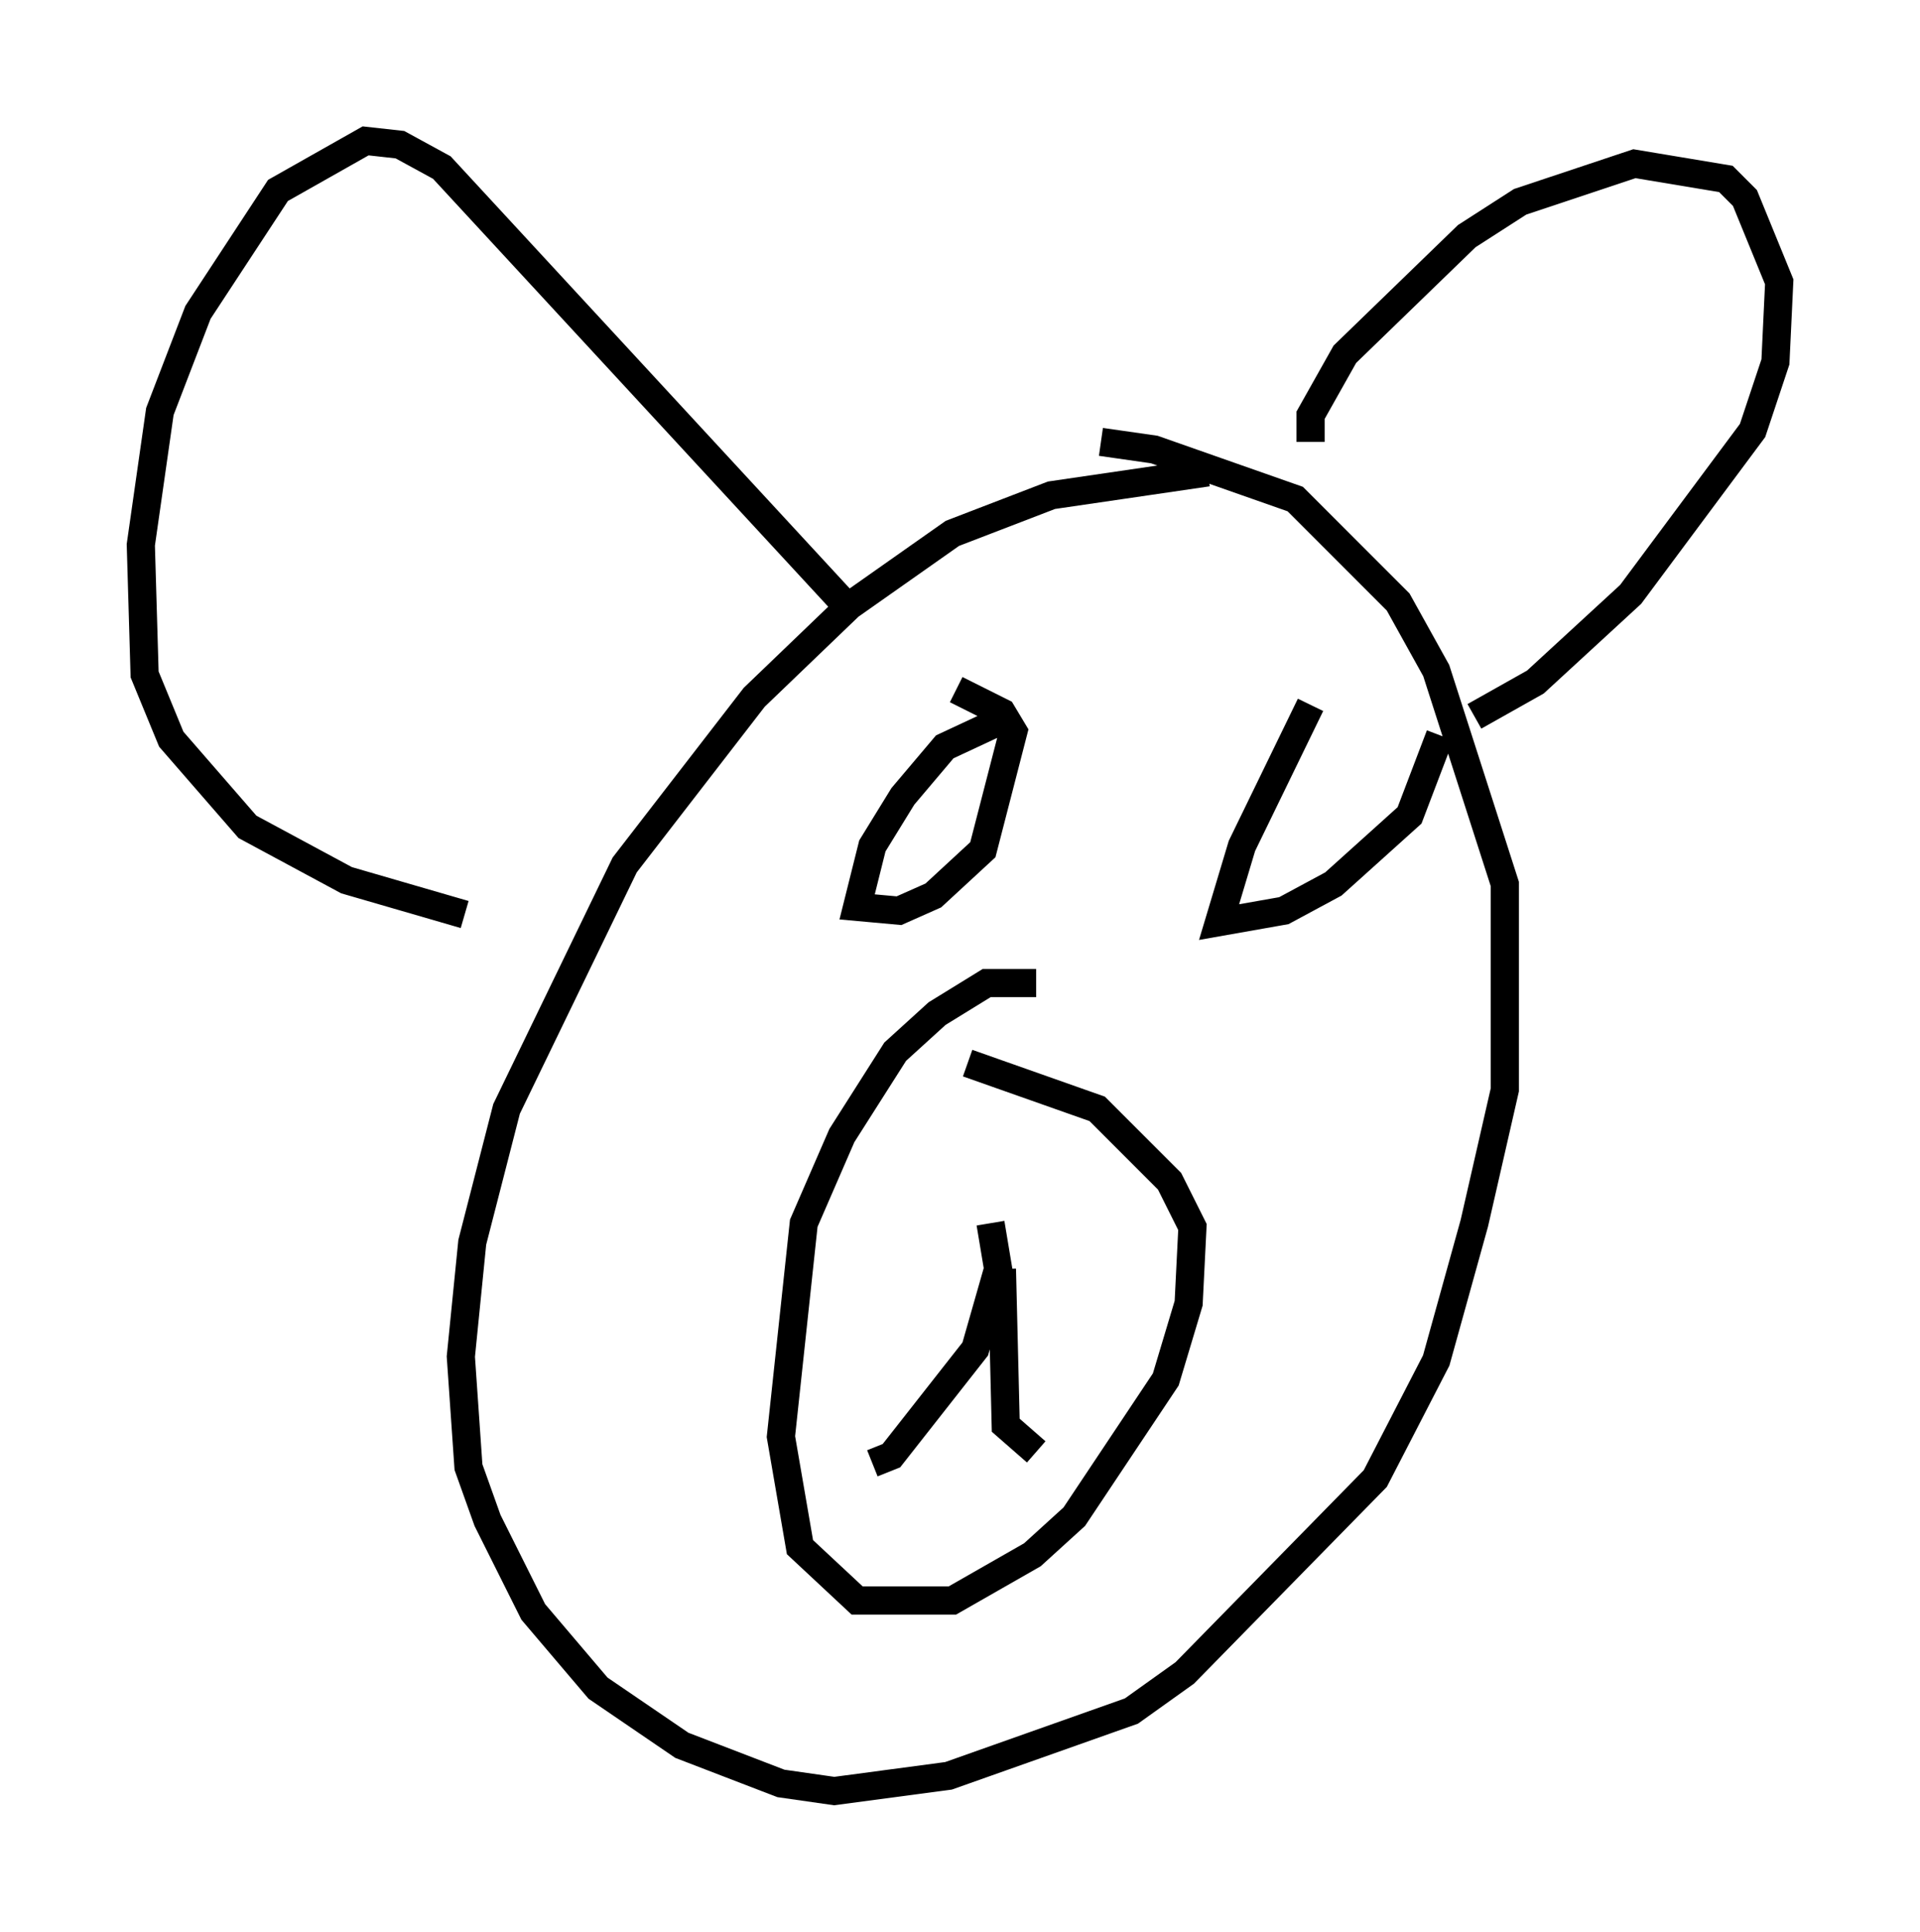 <?xml version="1.0" encoding="utf-8" ?>
<svg baseProfile="full" height="68.592" version="1.1" width="68.186" xmlns="http://www.w3.org/2000/svg" xmlns:ev="http://www.w3.org/2001/xml-events" xmlns:xlink="http://www.w3.org/1999/xlink"><defs /><rect fill="white" height="68.592" width="68.186" x="0" y="0" /><path d="M45.46, 17.584 m-2.571, -0.812 l-5.548, 0.812 -3.518, 1.353 l-3.654, 2.571 -3.383, 3.248 l-4.601, 5.954 -4.195, 8.66 l-1.218, 4.736 -0.406, 4.059 l0.271, 3.924 0.677, 1.894 l1.624, 3.248 2.3, 2.706 l2.977, 2.03 3.518, 1.353 l1.894, 0.271 4.059, -0.541 l6.495, -2.3 1.894, -1.353 l6.766, -6.901 2.165, -4.195 l1.353, -4.871 1.083, -4.736 l0.0, -7.307 -2.436, -7.578 l-1.353, -2.436 -3.654, -3.654 l-5.007, -1.759 -1.894, -0.271 m-2.3, 19.215 l-1.759, 0.0 -1.759, 1.083 l-1.488, 1.353 -1.894, 2.977 l-1.353, 3.112 -0.812, 7.578 l0.677, 3.924 2.03, 1.894 l3.383, 0.0 2.842, -1.624 l1.488, -1.353 3.248, -4.871 l0.812, -2.706 0.135, -2.706 l-0.812, -1.624 -2.571, -2.571 l-4.601, -1.624 m0.812, 5.683 l0.271, 1.624 -0.812, 2.842 l-2.977, 3.789 -0.677, 0.271 m4.601, -6.901 l0.135, 5.548 1.083, 0.947 m9.743, -35.859 l0.0, -0.947 1.218, -2.165 l4.33, -4.195 1.894, -1.218 l4.059, -1.353 3.248, 0.541 l0.677, 0.677 1.218, 2.977 l-0.135, 2.842 -0.812, 2.436 l-4.33, 5.819 -3.383, 3.112 l-2.165, 1.218 m-21.921, -3.518 l-14.75, -15.967 -1.488, -0.812 l-1.218, -0.135 -3.112, 1.759 l-2.842, 4.33 -1.353, 3.518 l-0.677, 4.736 0.135, 4.601 l0.947, 2.3 2.706, 3.112 l3.518, 1.894 4.195, 1.218 m19.08, -6.901 l-2.03, 0.947 -1.488, 1.759 l-1.083, 1.759 -0.541, 2.165 l1.488, 0.135 1.218, -0.541 l1.759, -1.624 1.083, -4.195 l-0.406, -0.677 -1.624, -0.812 m12.584, 0.541 l-2.436, 5.007 -0.812, 2.706 l2.3, -0.406 1.759, -0.947 l2.706, -2.436 1.083, -2.842 " fill="none" stroke="black" stroke-width="1" /></svg>